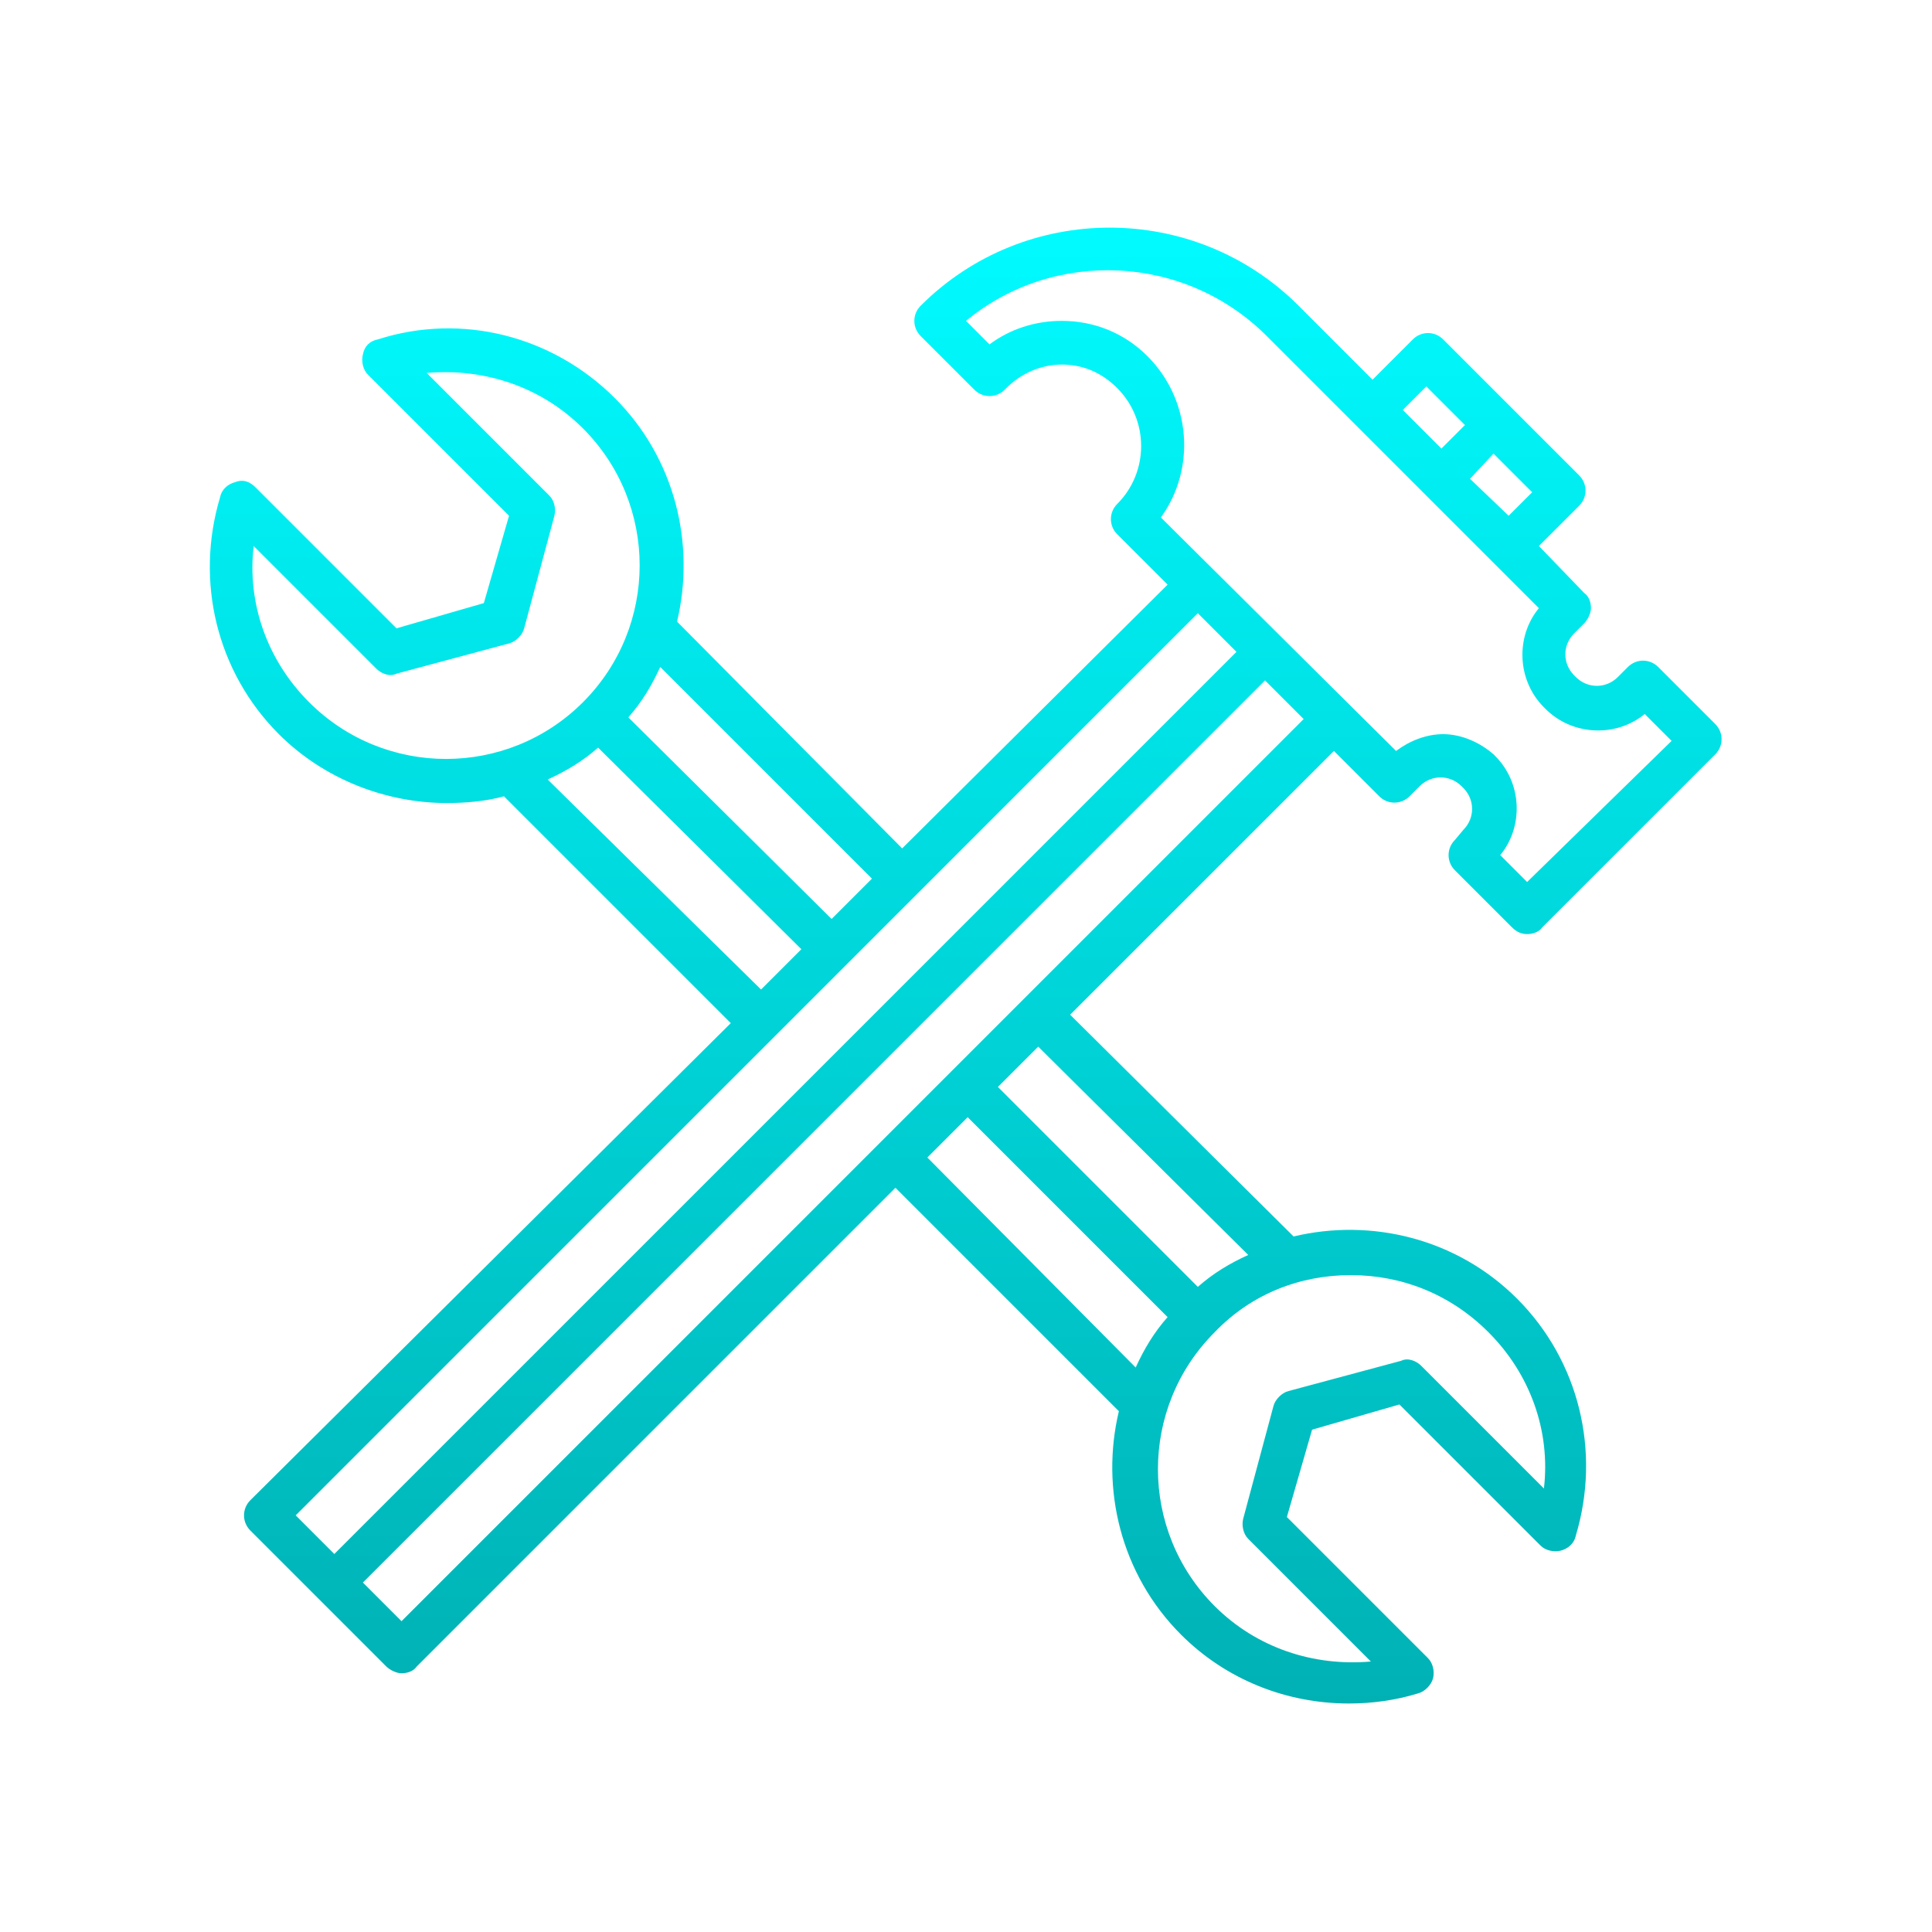 <?xml version="1.0" encoding="utf-8"?>
<!-- Generator: Adobe Illustrator 24.1.2, SVG Export Plug-In . SVG Version: 6.00 Build 0)  -->
<svg version="1.1" id="Icons" xmlns="http://www.w3.org/2000/svg" xmlns:xlink="http://www.w3.org/1999/xlink" x="0px" y="0px"
	 width="115px" height="115px" viewBox="0 0 115 115" style="enable-background:new 0 0 115 115;" xml:space="preserve">
<style type="text/css">
	.st0{fill:url(#SVGID_1_);}
</style>
<linearGradient id="SVGID_1_" gradientUnits="userSpaceOnUse" x1="57.482" y1="103.45" x2="57.482" y2="15.425" gradientTransform="matrix(1 0 0 -1 0 117)">
	<stop  offset="0" style="stop-color:#00FBFF"/>
	<stop  offset="1" style="stop-color:#00B1B4"/>
</linearGradient>
<path class="st0" d="M86.6,50c-0.5,0.5-0.5,1.3,0,1.8l3.4,3.4c0.3,0.3,0.6,0.4,0.9,0.4s0.7-0.1,0.9-0.4l10.3-10.3
	c0.5-0.5,0.5-1.3,0-1.8l-3.4-3.4c-0.5-0.5-1.3-0.5-1.8,0l-0.6,0.6c-0.7,0.7-1.8,0.7-2.5,0l-0.1-0.1c-0.7-0.7-0.7-1.8,0-2.5l0.6-0.6
	c0.2-0.2,0.4-0.6,0.4-0.9c0-0.3-0.1-0.7-0.4-0.9l-2.7-2.8l2.4-2.4c0.5-0.5,0.5-1.3,0-1.8l-8.1-8.1c-0.5-0.5-1.3-0.5-1.8,0l-2.4,2.4
	l-4.4-4.4C71.1,12,61,12,54.8,18.2c-0.5,0.5-0.5,1.3,0,1.8l3.2,3.2c0.5,0.5,1.3,0.5,1.8,0l0.1-0.1c0.9-0.9,2.1-1.4,3.3-1.4
	c1.3,0,2.4,0.5,3.3,1.4c1.9,1.9,1.9,5,0,6.9c-0.5,0.5-0.5,1.3,0,1.8l3,3L53.7,50.5L40.3,37c1.1-4.6-0.1-9.7-3.7-13.3
	c-3.7-3.7-9.1-5.1-14.1-3.5c-0.5,0.1-0.8,0.4-0.9,0.9c-0.1,0.4,0,0.9,0.3,1.2l8.4,8.4l-1.5,5.2l-5.2,1.5L15.2,29
	c-0.3-0.3-0.7-0.5-1.2-0.3c-0.4,0.1-0.8,0.4-0.9,0.9c-1.5,5-0.2,10.4,3.5,14.1c2.7,2.7,6.4,4.1,10,4.1c1.1,0,2.3-0.1,3.4-0.4
	l13.5,13.5L14.9,89.3c-0.5,0.5-0.5,1.3,0,1.8l8.1,8.1c0.2,0.2,0.6,0.4,0.9,0.4c0.3,0,0.7-0.1,0.9-0.4l28.5-28.5L66.6,84
	c-1.1,4.6,0.1,9.7,3.7,13.3c2.7,2.7,6.3,4.1,10,4.1c1.4,0,2.8-0.2,4.1-0.6c0.4-0.1,0.8-0.5,0.9-0.9s0-0.9-0.3-1.2l-8.4-8.4l1.5-5.2
	l5.2-1.5l8.4,8.4c0.3,0.3,0.8,0.4,1.2,0.3c0.4-0.1,0.8-0.4,0.9-0.9c1.5-5,0.2-10.4-3.5-14.1c-3.6-3.6-8.7-4.8-13.3-3.7L63.7,60.4
	l15.7-15.7l2.7,2.7c0.5,0.5,1.3,0.5,1.8,0l0.6-0.6c0.7-0.7,1.8-0.7,2.5,0l0.1,0.1c0.7,0.7,0.7,1.8,0,2.5L86.6,50z M88.9,27l2.3,2.3
	l-1.4,1.4l-2.3-2.2L88.9,27z M84.9,23l2.3,2.3l-1.4,1.4l-2.3-2.3L84.9,23z M51.9,52.3l-2.4,2.4l-12.1-12c0.8-0.9,1.4-1.9,1.9-3
	L51.9,52.3z M18.4,41.8c-2.5-2.5-3.7-5.9-3.3-9.3l7.3,7.3c0.3,0.3,0.8,0.5,1.2,0.3l6.7-1.8c0.4-0.1,0.8-0.5,0.9-0.9l1.8-6.7
	c0.1-0.4,0-0.9-0.3-1.2l-7.3-7.3c3.4-0.3,6.8,0.8,9.3,3.3c4.5,4.5,4.5,11.8,0,16.3l0,0l0,0C30.2,46.3,22.9,46.3,18.4,41.8z
	 M32.6,46.4c1.1-0.5,2.1-1.1,3-1.9l12.1,12l-2.4,2.4L32.6,46.4z M17.6,90.2l37-37l0,0l0,0l16.7-16.7l2.3,2.3L19.9,92.5L17.6,90.2z
	 M55.2,68.9l2.4-2.4l11.9,11.9c-0.8,0.9-1.4,1.9-1.9,3L55.2,68.9z M80.4,75.9c3,0,5.9,1.1,8.2,3.4c2.5,2.5,3.7,5.9,3.3,9.3l-7.3-7.3
	c-0.3-0.3-0.8-0.5-1.2-0.3l-6.7,1.8c-0.4,0.1-0.8,0.5-0.9,0.9L74,90.4c-0.1,0.4,0,0.9,0.3,1.2l7.3,7.3c-3.4,0.3-6.8-0.8-9.3-3.3
	c-4.5-4.5-4.5-11.8,0-16.3C74.5,77,77.4,75.9,80.4,75.9z M74.3,74.7c-1.1,0.5-2.1,1.1-3,1.9L59.4,64.7l2.4-2.4L74.3,74.7z
	 M23.9,96.5l-2.3-2.3l53.7-53.7l2.3,2.3L23.9,96.5z M85.9,43.7c-1,0-2,0.4-2.8,1l-14-13.9c2.1-2.9,1.8-7-0.8-9.6
	c-1.4-1.4-3.2-2.1-5.1-2.1c-1.6,0-3.1,0.5-4.3,1.4l-1.4-1.4c5.2-4.3,13-4,17.9,0.9l16.2,16.2c-1.4,1.7-1.3,4.3,0.3,5.9l0.1,0.1
	c1.6,1.6,4.2,1.7,5.9,0.3l1.6,1.6l-8.6,8.4l-1.6-1.6c1.4-1.7,1.3-4.3-0.3-5.9l-0.1-0.1C88.1,44.2,87,43.7,85.9,43.7z"/>
</svg>
